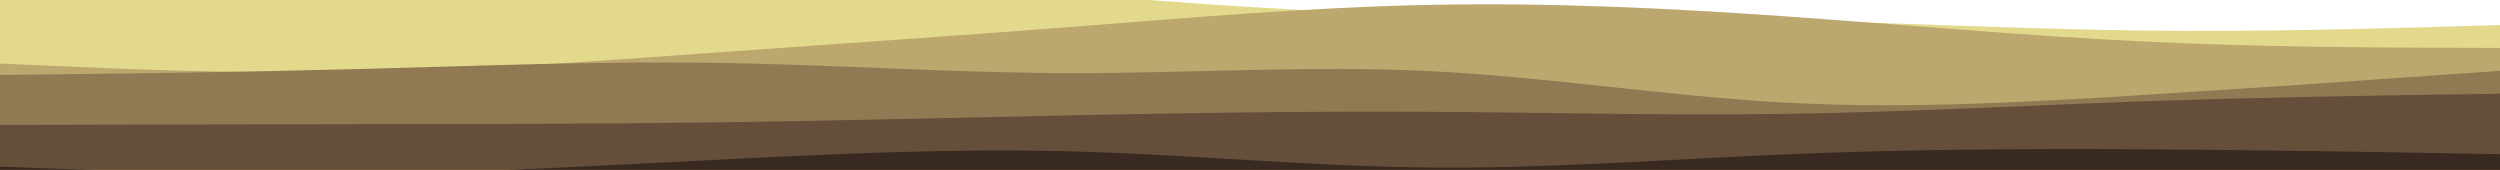 <svg id="visual" viewBox="0 400 2400 163" width="2400" height="163" xmlns="http://www.w3.org/2000/svg"
    xmlns:xlink="http://www.w3.org/1999/xlink" version="1.1">
    <path
        d="M0 350L57.2 361.8C114.3 373.7 228.7 397.3 343 399.2C457.3 401 571.7 381 686 376.8C800.3 372.7 914.7 384.3 1028.8 394C1143 403.7 1257 411.3 1371.2 414.7C1485.3 418 1599.7 417 1714 419.5C1828.3 422 1942.7 428 2057 429.3C2171.3 430.7 2285.7 427.3 2342.8 425.7L2400 424L2400 601L2342.8 601C2285.7 601 2171.3 601 2057 601C1942.7 601 1828.3 601 1714 601C1599.7 601 1485.3 601 1371.2 601C1257 601 1143 601 1028.8 601C914.7 601 800.3 601 686 601C571.7 601 457.3 601 343 601C228.7 601 114.3 601 57.2 601L0 601Z"
        fill="#e3d98d"></path>
    <path
        d="M0 461L57.2 463.5C114.3 466 228.7 471 343 469.2C457.3 467.3 571.7 458.7 686 450.5C800.3 442.3 914.7 434.7 1028.8 425.8C1143 417 1257 407 1371.2 404.7C1485.3 402.3 1599.7 407.7 1714 415.7C1828.3 423.7 1942.7 434.3 2057 439.8C2171.3 445.3 2285.7 445.7 2342.8 445.8L2400 446L2400 601L2342.8 601C2285.7 601 2171.3 601 2057 601C1942.7 601 1828.3 601 1714 601C1599.7 601 1485.3 601 1371.2 601C1257 601 1143 601 1028.8 601C914.7 601 800.3 601 686 601C571.7 601 457.3 601 343 601C228.7 601 114.3 601 57.2 601L0 601Z"
        fill="#bca76e"></path>
    <path
        d="M0 472L57.2 471.3C114.3 470.7 228.7 469.3 343 466.3C457.3 463.3 571.7 458.7 686 460.3C800.3 462 914.7 470 1028.8 470.2C1143 470.3 1257 462.7 1371.2 468.2C1485.3 473.7 1599.7 492.3 1714 498.5C1828.3 504.7 1942.7 498.3 2057 491.2C2171.3 484 2285.7 476 2342.8 472L2400 468L2400 601L2342.8 601C2285.7 601 2171.3 601 2057 601C1942.7 601 1828.3 601 1714 601C1599.7 601 1485.3 601 1371.2 601C1257 601 1143 601 1028.8 601C914.7 601 800.3 601 686 601C571.7 601 457.3 601 343 601C228.7 601 114.3 601 57.2 601L0 601Z"
        fill="#917953"></path>
    <path
        d="M0 520L57.2 519.8C114.3 519.7 228.7 519.3 343 519.2C457.3 519 571.7 519 686 517.5C800.3 516 914.7 513 1028.8 510.7C1143 508.3 1257 506.7 1371.2 507.3C1485.3 508 1599.7 511 1714 509.3C1828.3 507.7 1942.7 501.3 2057 497.3C2171.3 493.3 2285.7 491.7 2342.8 490.8L2400 490L2400 601L2342.8 601C2285.7 601 2171.3 601 2057 601C1942.7 601 1828.3 601 1714 601C1599.7 601 1485.3 601 1371.2 601C1257 601 1143 601 1028.8 601C914.7 601 800.3 601 686 601C571.7 601 457.3 601 343 601C228.7 601 114.3 601 57.2 601L0 601Z"
        fill="#654f3a"></path>
    <path
        d="M0 560L57.2 562C114.3 564 228.7 568 343 566.8C457.3 565.7 571.7 559.3 686 553.5C800.3 547.7 914.7 542.3 1028.8 545.3C1143 548.3 1257 559.7 1371.2 560.8C1485.3 562 1599.7 553 1714 548.2C1828.3 543.3 1942.7 542.7 2057 543.3C2171.3 544 2285.7 546 2342.8 547L2400 548L2400 601L2342.8 601C2285.7 601 2171.3 601 2057 601C1942.7 601 1828.3 601 1714 601C1599.7 601 1485.3 601 1371.2 601C1257 601 1143 601 1028.8 601C914.7 601 800.3 601 686 601C571.7 601 457.3 601 343 601C228.7 601 114.3 601 57.2 601L0 601Z"
        fill="#382a21"></path>
</svg>